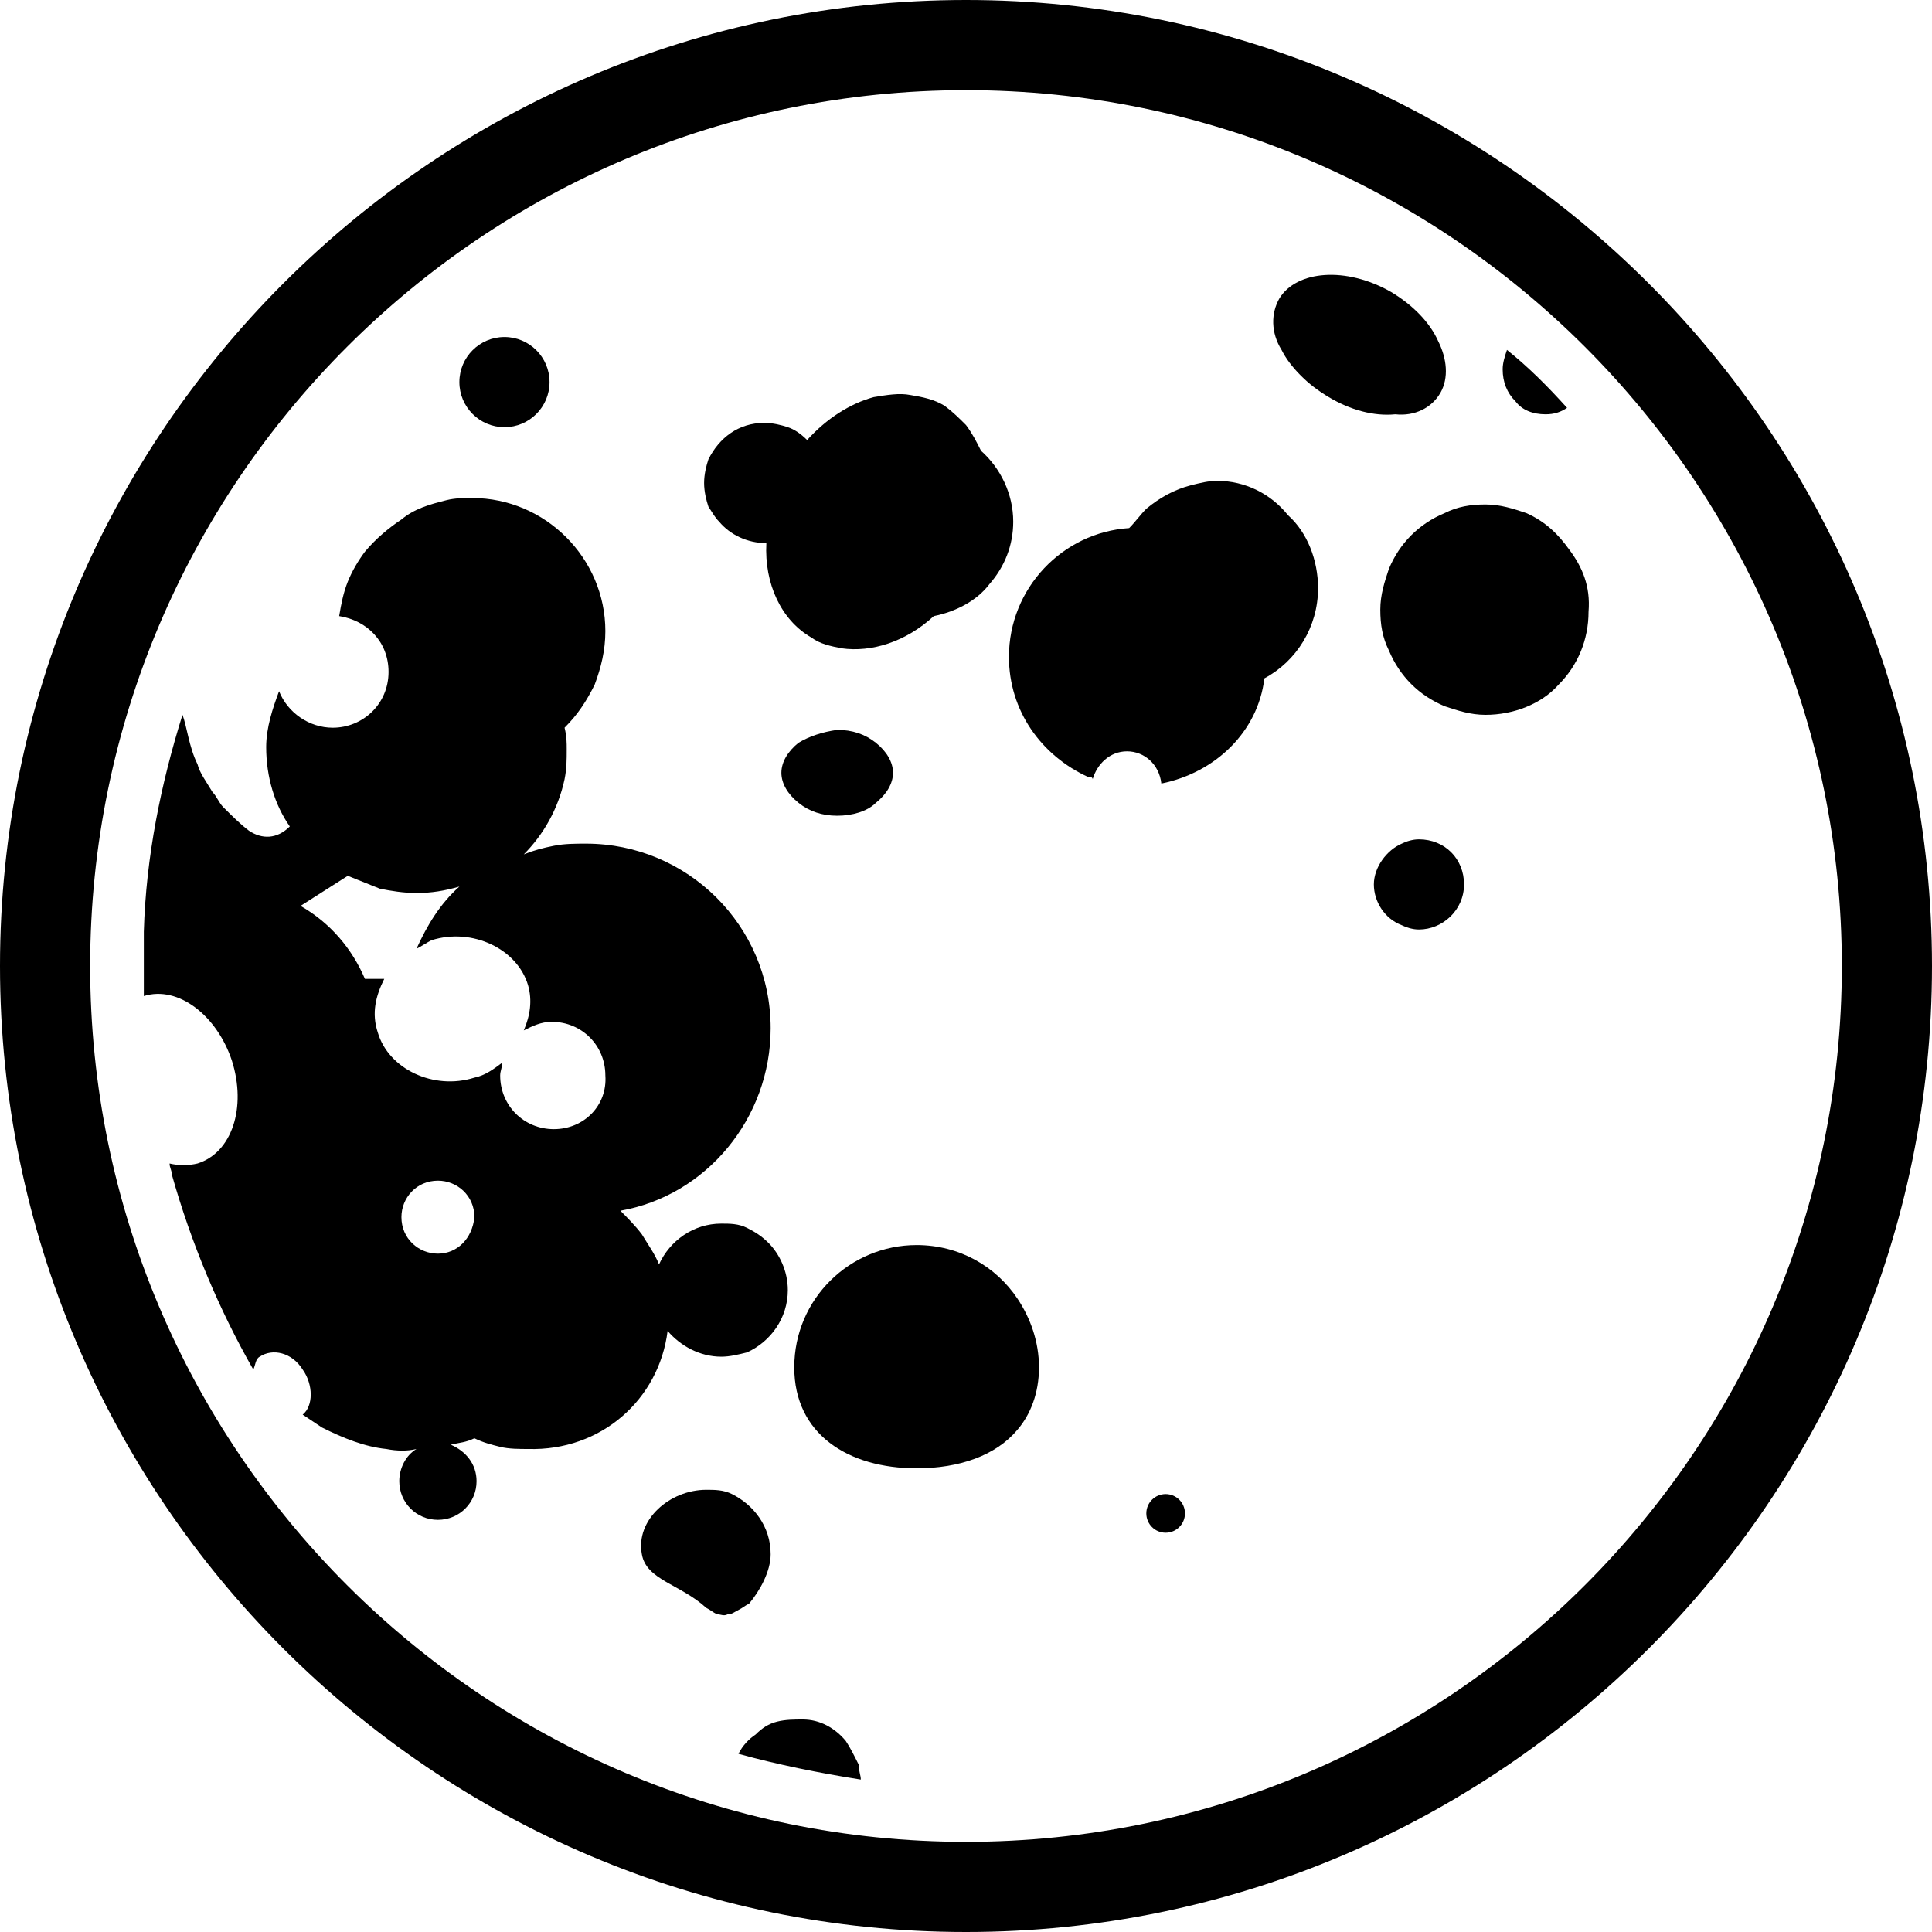 <?xml version="1.0" encoding="UTF-8" standalone="no"?>
<svg
   xmlns:dc="http://purl.org/dc/elements/1.1/"
   xmlns:cc="http://creativecommons.org/ns#"
   xmlns:rdf="http://www.w3.org/1999/02/22-rdf-syntax-ns#"
   xmlns:svg="http://www.w3.org/2000/svg"
   xmlns="http://www.w3.org/2000/svg"
   xmlns:sodipodi="http://sodipodi.sourceforge.net/DTD/sodipodi-0.dtd"
   xmlns:inkscape="http://www.inkscape.org/namespaces/inkscape"
   version="1.1"
   x="0px"
   y="0px"
   viewBox="0 0 90 90"
   enable-background="new 0 0 100 100"
   xml:space="preserve"
   id="svg36"
   sodipodi:docname="full-moon.svg"
   width="90"
   height="90"
   inkscape:version="0.92.1 r15371"><defs
     id="defs40" /><sodipodi:namedview
     pagecolor="#ffffff"
     bordercolor="#666666"
     borderopacity="1"
     objecttolerance="10"
     gridtolerance="10"
     guidetolerance="10"
     inkscape:pageopacity="0"
     inkscape:pageshadow="2"
     inkscape:window-width="1301"
     inkscape:window-height="744"
     id="namedview38"
     showgrid="false"
     fit-margin-top="0"
     fit-margin-left="0"
     fit-margin-right="0"
     fit-margin-bottom="0"
     inkscape:zoom="1.888"
     inkscape:cx="23.302719"
     inkscape:cy="30.000371"
     inkscape:window-x="65"
     inkscape:window-y="24"
     inkscape:window-maximized="1"
     inkscape:current-layer="svg36" /><g
     id="g30"
     transform="translate(-5,-5)"><path
       d="M 50,5 C 25.2,5 5,25.2 5,50 5,74.8 25.2,95 50,95 74.8,95 95,74.8 95,50 95,25.2 74.8,5 50,5 Z m 0,85.8 C 27.5,90.8 9.2,72.5 9.2,50 9.2,27.5 27.5,9.2 50,9.2 72.5,9.2 90.8,27.5 90.8,50 90.8,72.5 72.5,90.8 50,90.8 Z"
       id="path2"
       inkscape:connector-curvature="0"
       style="fill:#000000" /><path
       d="m 72.1,23.3 c 0.4,-0.7 0.3,-1.6 -0.1,-2.4 -0.4,-0.9 -1.2,-1.7 -2.2,-2.3 -2.1,-1.2 -4.4,-1 -5.2,0.3 -0.4,0.7 -0.4,1.6 0.1,2.4 0.2,0.4 0.5,0.8 0.9,1.2 0.4,0.4 0.8,0.7 1.3,1 1,0.6 2.1,0.9 3.1,0.8 0.9,0.1 1.7,-0.3 2.1,-1 z"
       id="path4"
       inkscape:connector-curvature="0"
       style="fill:#000000" /><path
       d="m 38.5,29.3 c 0.5,0.6 1.3,1 2.2,1 v 0 c 0,0 0,0 0,0 -0.1,1.9 0.7,3.6 2.1,4.4 0.4,0.3 0.9,0.4 1.4,0.5 1.4,0.2 3,-0.3 4.3,-1.5 1,-0.2 2,-0.7 2.6,-1.5 0.7,-0.8 1.1,-1.8 1.1,-2.9 0,-1.3 -0.6,-2.5 -1.5,-3.3 -0.2,-0.4 -0.4,-0.8 -0.7,-1.2 -0.3,-0.3 -0.6,-0.6 -1,-0.9 -0.5,-0.3 -1,-0.4 -1.6,-0.5 -0.5,-0.1 -1.1,0 -1.7,0.1 -1.1,0.3 -2.2,1 -3.1,2 C 42.3,25.2 42,25 41.7,24.9 41.4,24.8 41,24.7 40.6,24.7 c -1.2,0 -2.1,0.7 -2.6,1.7 -0.1,0.3 -0.2,0.7 -0.2,1.1 0,0.4 0.1,0.8 0.2,1.1 0.2,0.3 0.3,0.5 0.5,0.7 z"
       id="path6"
       inkscape:connector-curvature="0"
       style="fill:#000000" /><path
       d="m 61.7,27.4 c -0.4,0 -0.8,0.1 -1.2,0.2 -0.8,0.2 -1.5,0.6 -2.1,1.1 -0.3,0.3 -0.5,0.6 -0.8,0.9 -3.1,0.2 -5.6,2.8 -5.6,6 0,2.5 1.5,4.6 3.7,5.6 0.1,0 0.2,0 0.2,0.1 0.2,-0.7 0.8,-1.3 1.6,-1.3 0.8,0 1.5,0.6 1.6,1.5 2.5,-0.5 4.5,-2.4 4.8,-4.9 1.5,-0.8 2.5,-2.4 2.5,-4.2 0,-1.3 -0.5,-2.6 -1.4,-3.4 -0.8,-1 -2,-1.6 -3.3,-1.6 z"
       id="path8"
       inkscape:connector-curvature="0"
       style="fill:#000000" /><path
       d="m 78.1,30.6 c -0.5,-0.7 -1.1,-1.3 -2,-1.7 -0.6,-0.2 -1.2,-0.4 -1.9,-0.4 -0.7,0 -1.3,0.1 -1.9,0.4 -1.2,0.5 -2.1,1.4 -2.6,2.6 -0.2,0.6 -0.4,1.2 -0.4,1.9 0,0.7 0.1,1.3 0.4,1.9 0.5,1.2 1.4,2.1 2.6,2.6 0.6,0.2 1.2,0.4 1.9,0.4 1.3,0 2.6,-0.5 3.4,-1.4 0.9,-0.9 1.4,-2.1 1.4,-3.4 0.1,-1.2 -0.3,-2.1 -0.9,-2.9 z"
       id="path10"
       inkscape:connector-curvature="0"
       style="fill:#000000" /><path
       d="m 71.1,44.1 c -0.3,0 -0.6,0.1 -0.8,0.2 -0.7,0.3 -1.3,1.1 -1.3,1.9 0,0.8 0.5,1.6 1.3,1.9 0.2,0.1 0.5,0.2 0.8,0.2 1.1,0 2.1,-0.9 2.1,-2.1 0,-1.2 -0.9,-2.1 -2.1,-2.1 z"
       id="path12"
       inkscape:connector-curvature="0"
       style="fill:#000000" /><circle
       cx="28.5"
       cy="22.8"
       r="2.1"
       id="circle14"
       style="fill:#000000" /><path
       d="m 77,24.3 c 0.4,0 0.7,-0.1 1,-0.3 -0.9,-1 -1.8,-1.9 -2.8,-2.7 v 0 c -0.1,0.3 -0.2,0.6 -0.2,0.9 0,0.6 0.2,1.1 0.6,1.5 0.3,0.4 0.8,0.6 1.4,0.6 z"
       id="path16"
       inkscape:connector-curvature="0"
       style="fill:#000000" /><circle
       cx="59.3"
       cy="75.5"
       r="0.9"
       id="circle18"
       style="fill:#000000" /><path
       d="m 42.2,39.6 c -0.5,0.4 -0.8,0.9 -0.8,1.4 0,0.5 0.3,1 0.8,1.4 0.5,0.4 1.1,0.6 1.8,0.6 0.7,0 1.4,-0.2 1.8,-0.6 0.5,-0.4 0.8,-0.9 0.8,-1.4 0,-0.5 -0.3,-1 -0.8,-1.4 C 45.3,39.2 44.7,39 44,39 c -0.7,0.1 -1.3,0.3 -1.8,0.6 z"
       id="path20"
       inkscape:connector-curvature="0"
       style="fill:#000000" /><path
       d="m 47.7,63 v 0 c -3.1,0 -5.7,2.5 -5.7,5.7 0,3.1 2.5,4.7 5.7,4.7 v 0 c 2,0 3.7,-0.6 4.7,-1.8 0.6,-0.7 1,-1.7 1,-2.9 0,-1.2 -0.4,-2.3 -1,-3.2 C 51.4,64 49.7,63 47.7,63 Z"
       id="path22"
       inkscape:connector-curvature="0"
       style="fill:#000000" /><path
       d="m 36.1,67 c 0.6,0.7 1.5,1.2 2.5,1.2 0.4,0 0.8,-0.1 1.2,-0.2 1.1,-0.5 1.9,-1.6 1.9,-2.9 0,-0.9 -0.4,-1.7 -0.9,-2.2 -0.3,-0.3 -0.6,-0.5 -1,-0.7 C 39.4,62 39,62 38.6,62 c -1.3,0 -2.4,0.8 -2.9,1.9 -0.2,-0.5 -0.5,-0.9 -0.8,-1.4 -0.3,-0.4 -0.7,-0.8 -1,-1.1 0,0 0,0 0,0 4,-0.7 7,-4.3 7,-8.5 0,-4.8 -3.9,-8.6 -8.6,-8.6 -0.5,0 -1,0 -1.5,0.1 -0.5,0.1 -0.9,0.2 -1.4,0.4 0.9,-0.9 1.6,-2.1 1.9,-3.5 0.1,-0.5 0.1,-0.9 0.1,-1.4 0,-0.3 0,-0.6 -0.1,-1 0.6,-0.6 1,-1.2 1.4,-2 0.3,-0.8 0.5,-1.6 0.5,-2.5 0,-3.4 -2.8,-6.2 -6.2,-6.2 -0.4,0 -0.8,0 -1.2,0.1 -0.8,0.2 -1.5,0.4 -2.1,0.9 -0.6,0.4 -1.2,0.9 -1.7,1.5 -0.3,0.4 -0.6,0.9 -0.8,1.4 -0.2,0.5 -0.3,1 -0.4,1.6 v 0 c 1.3,0.2 2.3,1.2 2.3,2.6 0,1.5 -1.2,2.6 -2.6,2.6 -1.1,0 -2.1,-0.7 -2.5,-1.7 -0.3,0.8 -0.6,1.7 -0.6,2.6 0,1.4 0.4,2.7 1.1,3.7 -0.6,0.6 -1.3,0.6 -1.9,0.2 -0.4,-0.3 -0.8,-0.7 -1.2,-1.1 -0.2,-0.2 -0.3,-0.5 -0.5,-0.7 -0.3,-0.5 -0.6,-0.9 -0.7,-1.3 -0.4,-0.8 -0.5,-1.8 -0.7,-2.3 -1,3.2 -1.7,6.6 -1.8,10.1 0,0.5 0,1 0,1.6 0,0.5 0,0.9 0,1.4 1.6,-0.5 3.4,0.9 4.1,3 0.7,2.2 0,4.3 -1.6,4.8 -0.4,0.1 -0.9,0.1 -1.3,0 0,0.2 0.1,0.3 0.1,0.5 0.9,3.2 2.2,6.3 3.8,9.1 0.1,-0.2 0.1,-0.5 0.3,-0.6 0.6,-0.4 1.5,-0.2 2,0.6 0.5,0.7 0.5,1.7 0,2.1 0,0 0,0 0,0 0,0 0,0 0,0 0.3,0.2 0.6,0.4 0.9,0.6 1,0.5 2,0.9 3,1 0.5,0.1 1,0.1 1.4,0 -0.5,0.3 -0.8,0.9 -0.8,1.5 0,1 0.8,1.8 1.8,1.8 1,0 1.8,-0.8 1.8,-1.8 0,-0.8 -0.5,-1.4 -1.2,-1.7 0.4,-0.1 0.7,-0.1 1.1,-0.3 0.4,0.2 0.8,0.3 1.2,0.4 0.4,0.1 0.9,0.1 1.3,0.1 3.4,0.1 6.1,-2.3 6.5,-5.5 z M 25.4,63.4 c -0.9,0 -1.7,-0.7 -1.7,-1.7 0,-0.9 0.7,-1.7 1.7,-1.7 0.9,0 1.7,0.7 1.7,1.7 -0.1,1 -0.8,1.7 -1.7,1.7 z m 5.4,-5.8 c -1.4,0 -2.5,-1.1 -2.5,-2.5 0,-0.2 0.1,-0.4 0.1,-0.6 -0.4,0.3 -0.8,0.6 -1.3,0.7 -1.9,0.6 -4,-0.4 -4.5,-2.1 -0.3,-0.9 -0.1,-1.7 0.3,-2.5 -0.3,0 -0.6,0 -0.9,0 -0.6,-1.4 -1.6,-2.6 -3,-3.4 l 2.2,-1.4 v 0 c 0.5,0.2 1,0.4 1.5,0.6 0.5,0.1 1.1,0.2 1.7,0.2 0.7,0 1.3,-0.1 2,-0.3 -0.9,0.8 -1.5,1.8 -2,2.9 v 0 c 0.2,-0.1 0.5,-0.3 0.7,-0.4 1.9,-0.6 4,0.4 4.5,2.1 0.2,0.7 0.1,1.4 -0.2,2.1 0.4,-0.2 0.8,-0.4 1.3,-0.4 1.4,0 2.5,1.1 2.5,2.5 0.1,1.4 -1,2.5 -2.4,2.5 z"
       id="path24"
       inkscape:connector-curvature="0"
       style="fill:#000000" /><path
       d="m 40.9,77.4 c 0,-1.3 -0.8,-2.3 -1.8,-2.8 -0.4,-0.2 -0.8,-0.2 -1.2,-0.2 -1.7,0 -3.3,1.4 -3,3 0.2,1.2 1.8,1.4 3,2.5 0.2,0.1 0.3,0.2 0.5,0.3 0.2,0 0.3,0.1 0.5,0 0.2,0 0.3,-0.1 0.5,-0.2 0.2,-0.1 0.3,-0.2 0.5,-0.3 0.5,-0.6 1,-1.5 1,-2.3 z"
       id="path26"
       inkscape:connector-curvature="0"
       style="fill:#000000" /><path
       d="m 44.4,86.1 c -0.5,-0.6 -1.2,-1 -2,-1 -0.4,0 -0.8,0 -1.2,0.1 -0.4,0.1 -0.7,0.3 -1,0.6 -0.3,0.2 -0.6,0.5 -0.8,0.9 1.8,0.5 3.8,0.9 5.7,1.2 0,-0.2 -0.1,-0.4 -0.1,-0.7 -0.2,-0.4 -0.4,-0.8 -0.6,-1.1 z"
       id="path28"
       inkscape:connector-curvature="0"
       style="fill:#000000" /></g></svg>